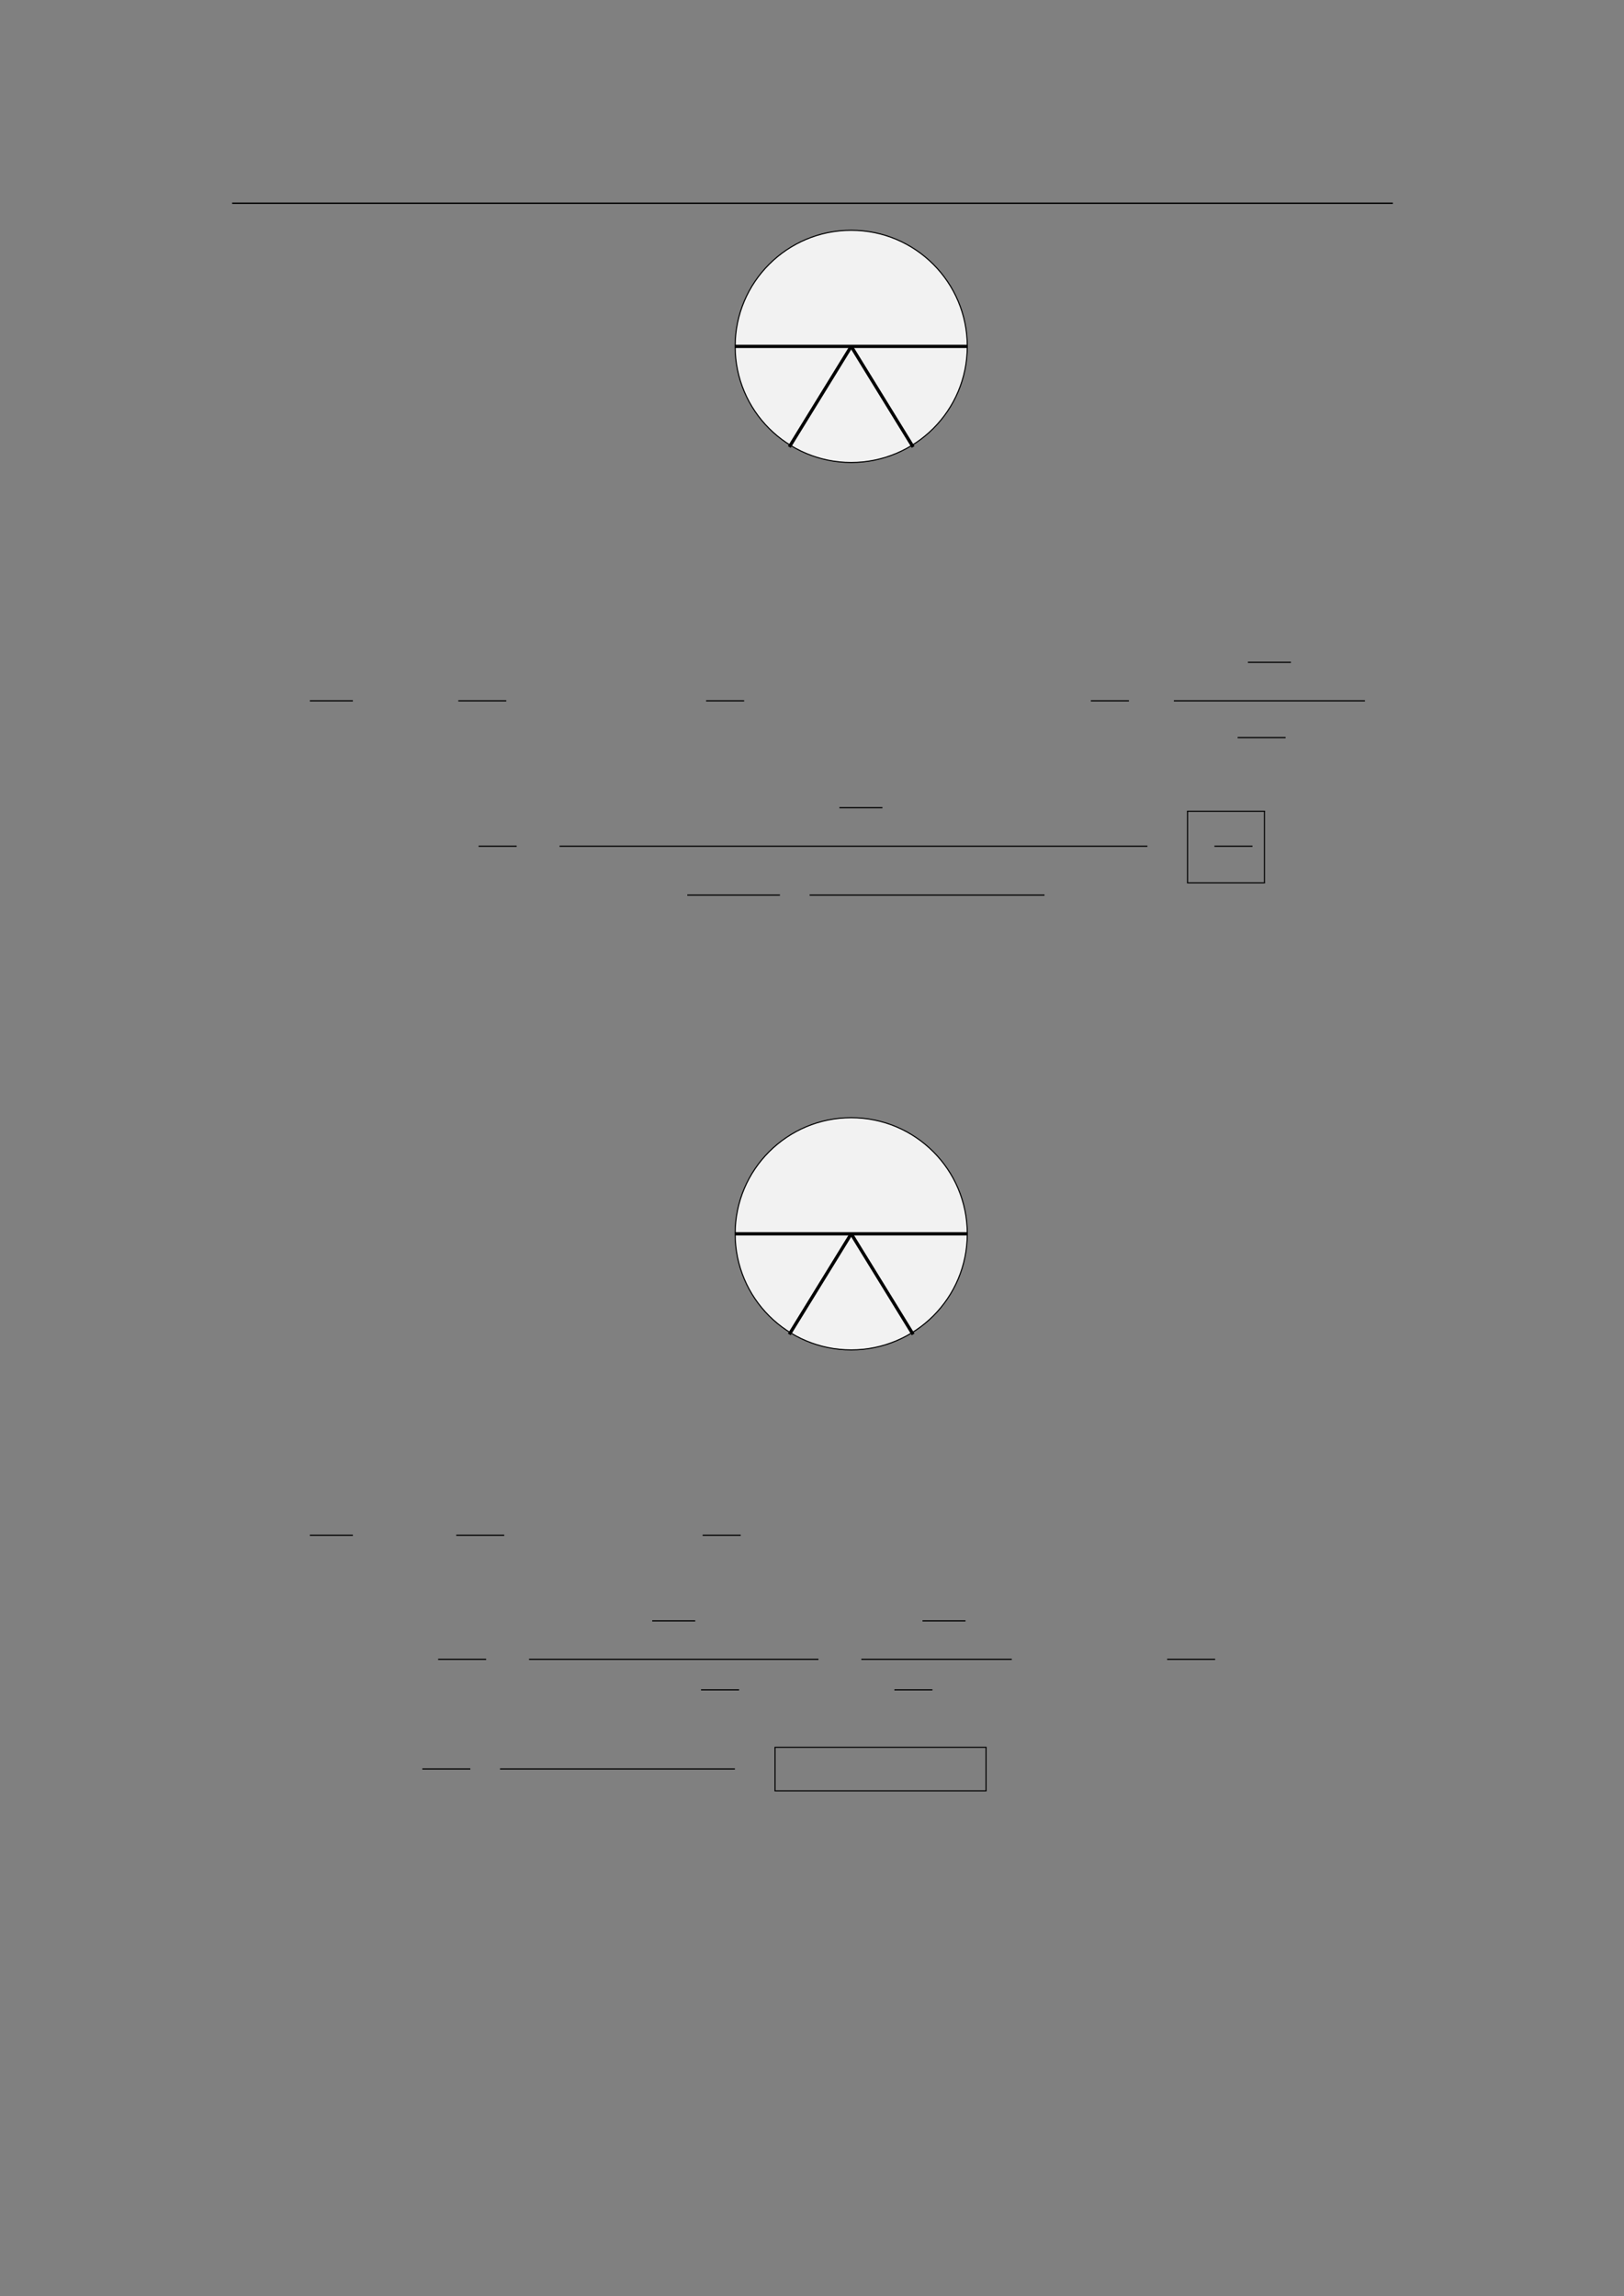 <svg xmlns="http://www.w3.org/2000/svg" xmlns:xlink="http://www.w3.org/1999/xlink" id="body_360" preserveAspectRatio="xMinYMin meet" viewBox="0 0 793 1121"><rect x="0" y="0" width="793" height="1121" fill="#808080" stroke="none"/><defs><clipPath id="1"><path id="" clip-rule="evenodd" transform="matrix(1 0 0 1 0 0)" d="M0 841L0 -0.89L0 -0.89L595.276 -0.89L595.276 -0.89L595.276 841L595.276 841L0 841z" /></clipPath></defs><g transform="matrix(1.333 0 0 1.333 0 0)"><g clip-path="url(#1)"><path id="34" transform="matrix(1 0 0 -1 0 841)" d="M85.039 766.564L510.236 766.564" stroke="#000000" stroke-width="0.498" fill="none" /><path id="35" transform="matrix(1 0 0 -1 0 841)" d="M354.334 714.132C 354.334 737.616 335.297 756.653 311.813 756.653C 288.33 756.653 269.293 737.616 269.293 714.132C 269.293 690.649 288.33 671.612 311.813 671.612C 335.297 671.612 354.334 690.649 354.334 714.132z" stroke="#000000" stroke-width="0.399" fill="#F2F2F2" fill-rule="nonzero" /><path id="36" transform="matrix(1 0 0 -1 0 841)" d="M269.293 714.132L354.334 714.132" stroke="#000000" stroke-width="1.196" fill="none" /><path id="65" transform="matrix(1 0 0 -1 0 841)" d="M289.136 677.281L311.813 714.132" stroke="#000000" stroke-width="1.196" fill="none" /><path id="66" transform="matrix(1 0 0 -1 0 841)" d="M334.491 677.281L311.813 714.132" stroke="#000000" stroke-width="1.196" fill="none" /><path id="70" transform="matrix(1 0 0 -1 0 841)" d="M113.508 584.319L129.261 584.319" stroke="#000000" stroke-width="0.436" fill="none" /><path id="81" transform="matrix(1 0 0 -1 0 841)" d="M167.885 584.319L185.459 584.319" stroke="#000000" stroke-width="0.436" fill="none" /><path id="101" transform="matrix(1 0 0 -1 0 841)" d="M258.648 584.319L272.59 584.319" stroke="#000000" stroke-width="0.436" fill="none" /><path id="125" transform="matrix(1 0 0 -1 0 841)" d="M399.602 584.319L413.544 584.319" stroke="#000000" stroke-width="0.436" fill="none" /><path id="131" transform="matrix(1 0 0 -1 0 841)" d="M457.132 598.418L472.885 598.418" stroke="#000000" stroke-width="0.436" fill="none" /><path id="135" transform="matrix(1 0 0 -1 0 841)" d="M430.012 584.319L500.004 584.319" stroke="#000000" stroke-width="0.436" fill="none" /><path id="142" transform="matrix(1 0 0 -1 0 841)" d="M453.364 570.836L470.938 570.836" stroke="#000000" stroke-width="0.436" fill="none" /><path id="166" transform="matrix(1 0 0 -1 0 841)" d="M175.318 531.058L189.26 531.058" stroke="#000000" stroke-width="0.436" fill="none" /><path id="173" transform="matrix(1 0 0 -1 0 841)" d="M307.494 545.158L323.247 545.158" stroke="#000000" stroke-width="0.436" fill="none" /><path id="177" transform="matrix(1 0 0 -1 0 841)" d="M204.975 531.058L420.31 531.058" stroke="#000000" stroke-width="0.436" fill="none" /><path id="197" transform="matrix(1 0 0 -1 0 841)" d="M251.761 513.168L285.699 513.168" stroke="#000000" stroke-width="0.436" fill="none" /><path id="204" transform="matrix(1 0 0 -1 0 841)" d="M296.574 513.168L382.616 513.168" stroke="#000000" stroke-width="0.436" fill="none" /><path id="236" transform="matrix(1 0 0 -1 0 841)" d="M444.868 531.058L458.81 531.058" stroke="#000000" stroke-width="0.436" fill="none" /><path id="238" transform="matrix(1 0 0 -1 0 841)" d="M434.831 543.868L463.393 543.868" stroke="#000000" stroke-width="0.398" fill="none" /><path id="239" transform="matrix(1 0 0 -1 0 841)" d="M435.03 517.659L435.03 543.868" stroke="#000000" stroke-width="0.398" fill="none" /><path id="240" transform="matrix(1 0 0 -1 0 841)" d="M463.193 517.659L463.193 543.868" stroke="#000000" stroke-width="0.398" fill="none" /><path id="241" transform="matrix(1 0 0 -1 0 841)" d="M434.831 517.659L463.393 517.659" stroke="#000000" stroke-width="0.398" fill="none" /><path id="349" transform="matrix(1 0 0 -1 0 841)" d="M354.334 389.098C 354.334 412.582 335.297 431.619 311.813 431.619C 288.33 431.619 269.293 412.582 269.293 389.098C 269.293 365.615 288.33 346.578 311.813 346.578C 335.297 346.578 354.334 365.615 354.334 389.098z" stroke="#000000" stroke-width="0.399" fill="#F2F2F2" fill-rule="nonzero" /><path id="350" transform="matrix(1 0 0 -1 0 841)" d="M269.293 389.098L354.334 389.098" stroke="#000000" stroke-width="1.196" fill="none" /><path id="377" transform="matrix(1 0 0 -1 0 841)" d="M289.136 352.248L311.813 389.098" stroke="#000000" stroke-width="1.196" fill="none" /><path id="378" transform="matrix(1 0 0 -1 0 841)" d="M334.491 352.248L311.813 389.098" stroke="#000000" stroke-width="1.196" fill="none" /><path id="382" transform="matrix(1 0 0 -1 0 841)" d="M113.508 278.683L129.261 278.683" stroke="#000000" stroke-width="0.436" fill="none" /><path id="393" transform="matrix(1 0 0 -1 0 841)" d="M167.132 278.683L184.706 278.683" stroke="#000000" stroke-width="0.436" fill="none" /><path id="413" transform="matrix(1 0 0 -1 0 841)" d="M257.392 278.683L271.334 278.683" stroke="#000000" stroke-width="0.436" fill="none" /><path id="428" transform="matrix(1 0 0 -1 0 841)" d="M160.504 233.236L178.078 233.236" stroke="#000000" stroke-width="0.436" fill="none" /><path id="436" transform="matrix(1 0 0 -1 0 841)" d="M238.924 247.336L254.677 247.336" stroke="#000000" stroke-width="0.436" fill="none" /><path id="440" transform="matrix(1 0 0 -1 0 841)" d="M193.794 233.236L299.807 233.236" stroke="#000000" stroke-width="0.436" fill="none" /><path id="456" transform="matrix(1 0 0 -1 0 841)" d="M256.799 222.088L270.741 222.088" stroke="#000000" stroke-width="0.436" fill="none" /><path id="468" transform="matrix(1 0 0 -1 0 841)" d="M337.929 247.336L353.682 247.336" stroke="#000000" stroke-width="0.436" fill="none" /><path id="472" transform="matrix(1 0 0 -1 0 841)" d="M315.522 233.236L370.634 233.236" stroke="#000000" stroke-width="0.436" fill="none" /><path id="477" transform="matrix(1 0 0 -1 0 841)" d="M327.627 222.088L341.569 222.088" stroke="#000000" stroke-width="0.436" fill="none" /><path id="495" transform="matrix(1 0 0 -1 0 841)" d="M427.553 233.236L445.127 233.236" stroke="#000000" stroke-width="0.436" fill="none" /><path id="509" transform="matrix(1 0 0 -1 0 841)" d="M154.711 193.103L172.285 193.103" stroke="#000000" stroke-width="0.436" fill="none" /><path id="530" transform="matrix(1 0 0 -1 0 841)" d="M183.161 193.103L269.203 193.103" stroke="#000000" stroke-width="0.436" fill="none" /><path id="547" transform="matrix(1 0 0 -1 0 841)" d="M283.723 201.014L361.396 201.014" stroke="#000000" stroke-width="0.398" fill="none" /><path id="548" transform="matrix(1 0 0 -1 0 841)" d="M283.922 185.071L283.922 201.014" stroke="#000000" stroke-width="0.398" fill="none" /><path id="549" transform="matrix(1 0 0 -1 0 841)" d="M361.197 185.071L361.197 201.014" stroke="#000000" stroke-width="0.398" fill="none" /><path id="550" transform="matrix(1 0 0 -1 0 841)" d="M283.723 185.071L361.396 185.071" stroke="#000000" stroke-width="0.398" fill="none" /></g></g></svg>